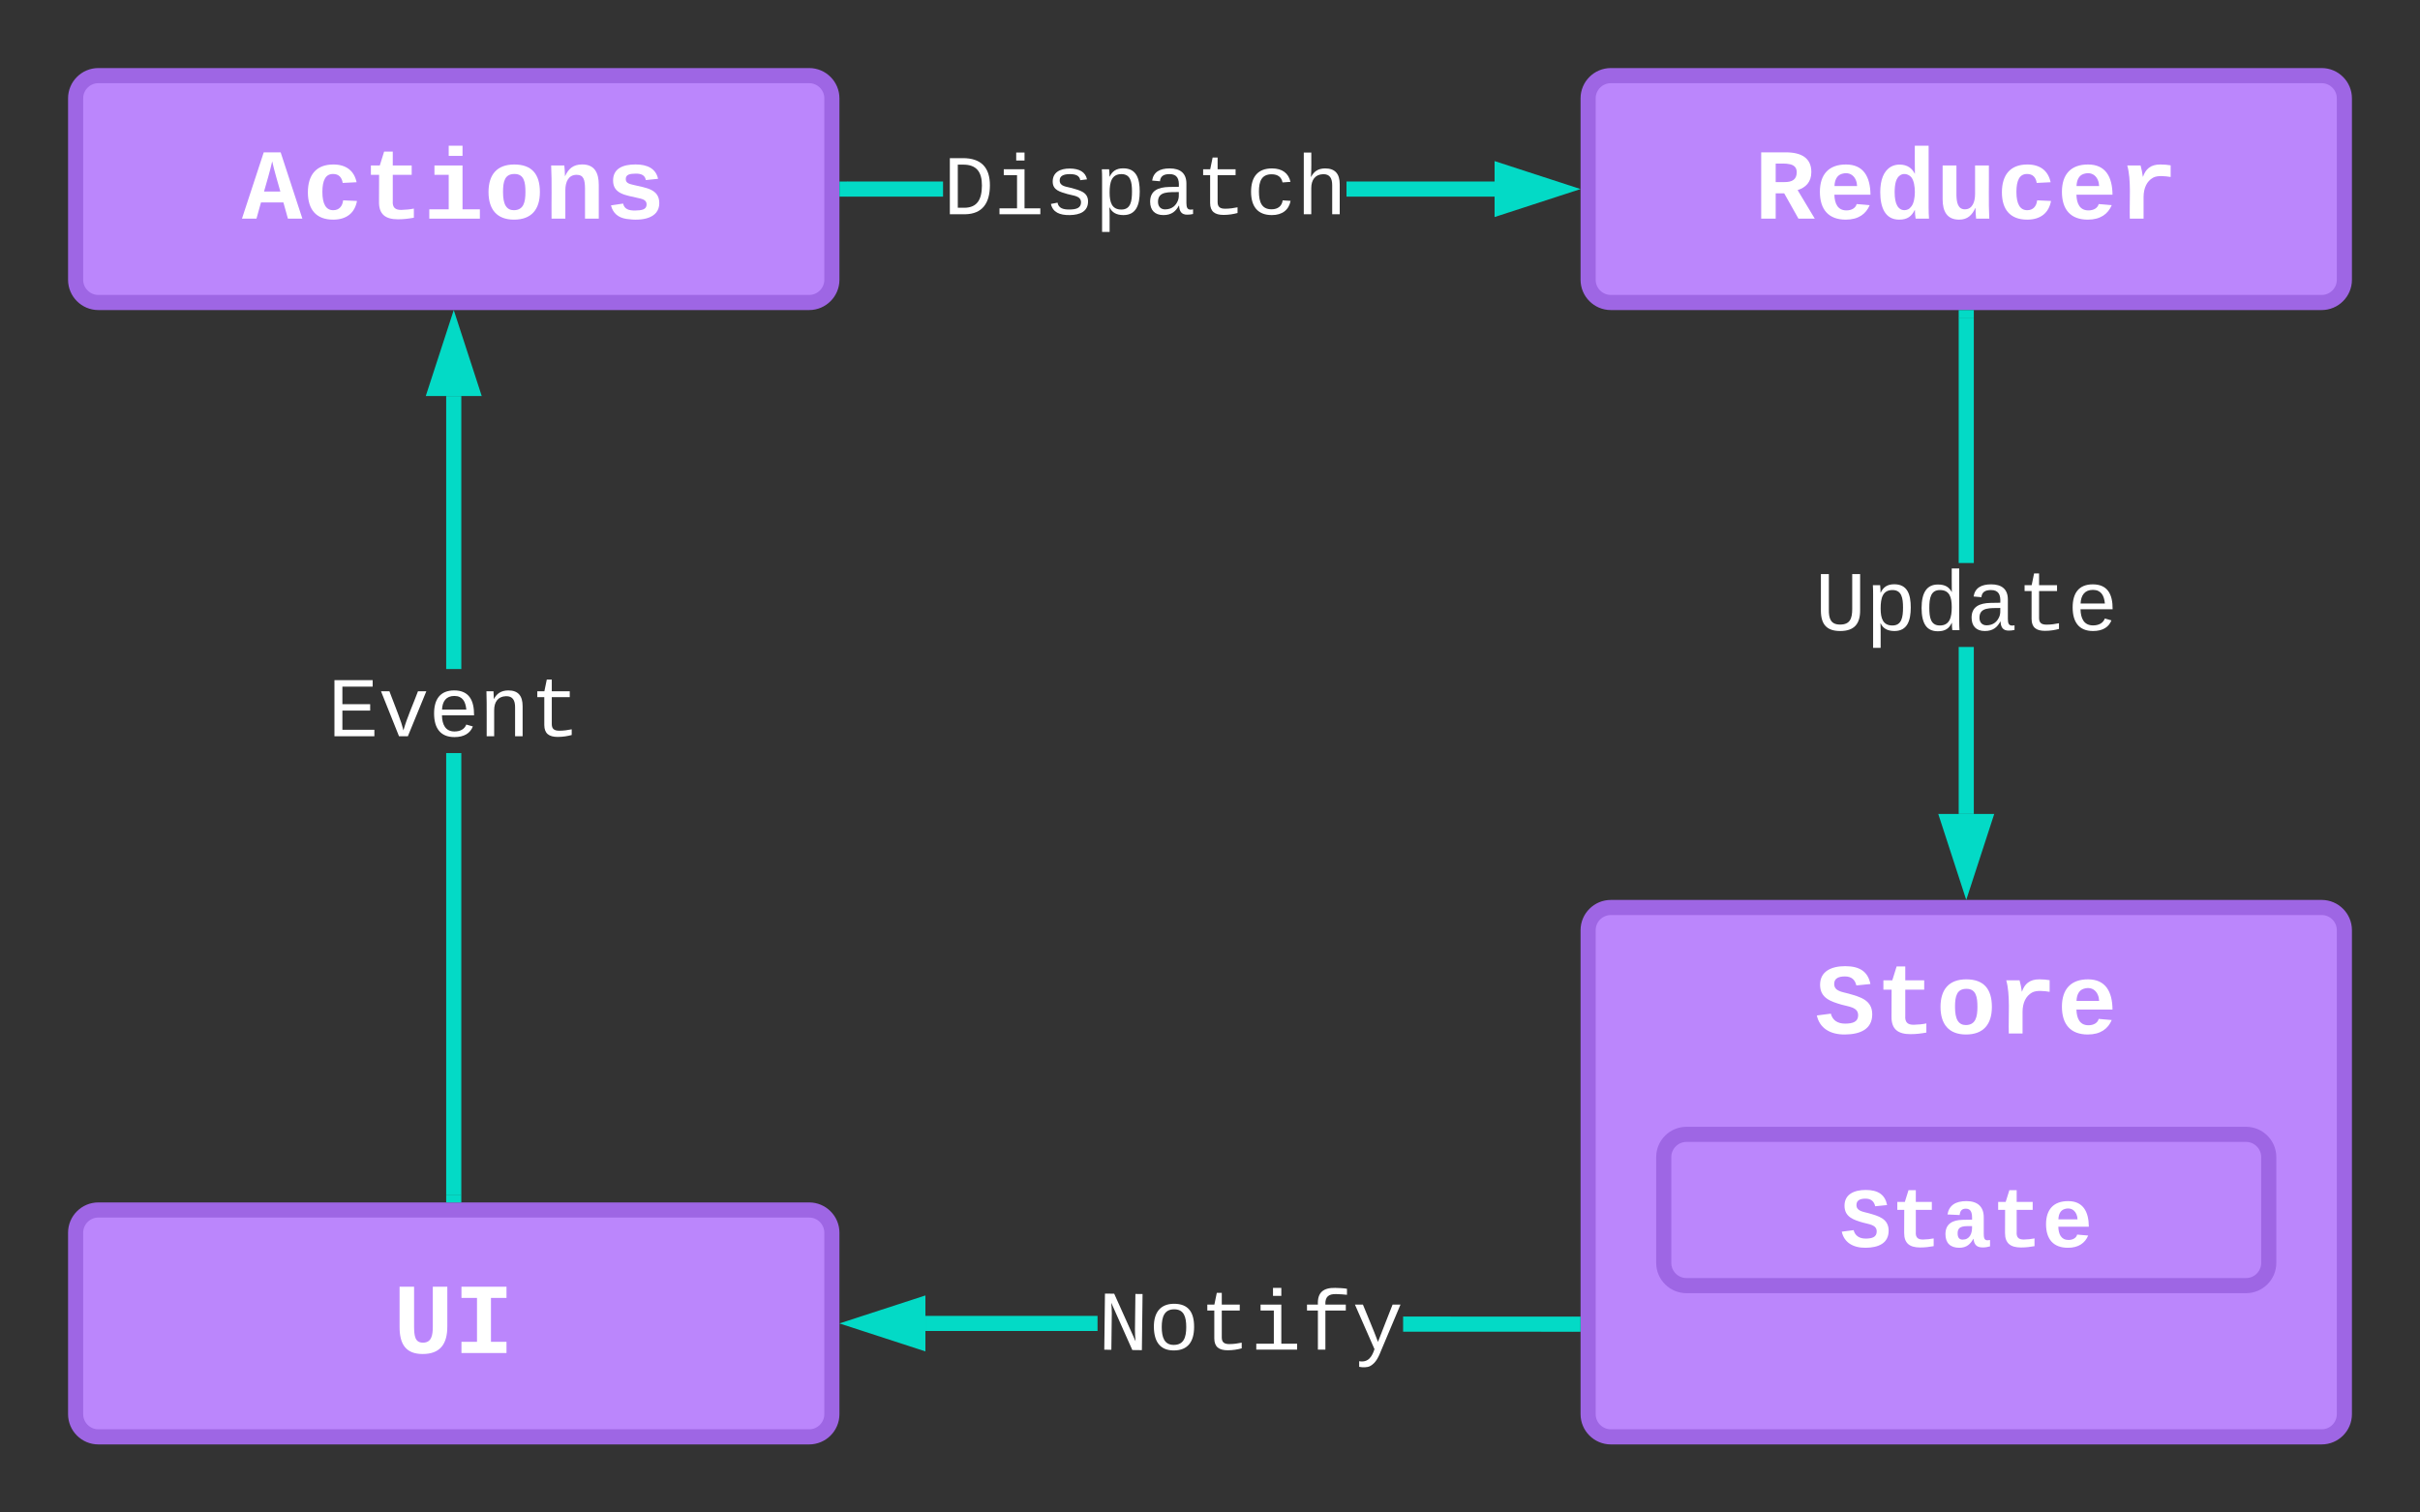 <svg xmlns="http://www.w3.org/2000/svg" xmlns:xlink="http://www.w3.org/1999/xlink" xmlns:lucid="lucid" width="640" height="400">
  <rect width="100%" height="100%" fill="#333333" stroke="none"/>
  <g transform="translate(-280 -320)" lucid:page-tab-id="0_0">
    <path d="M700 566c0-3.3 2.7-6 6-6h188c3.3 0 6 2.7 6 6v128c0 3.3-2.7 6-6 6H706c-3.3 0-6-2.7-6-6z" stroke="#9e66e4" stroke-width="4" fill="#bb86fc"/>
    <use xlink:href="#a" transform="translate(759.993 593.328)"/>
    <path d="M700 346c0-3.3 2.7-6 6-6h188c3.3 0 6 2.7 6 6v48c0 3.3-2.7 6-6 6H706c-3.3 0-6-2.7-6-6z" stroke="#9e66e4" stroke-width="4" fill="#bb86fc"/>
    <use xlink:href="#b" transform="translate(743.99 377.828)"/>
    <path d="M300 646c0-3.3 2.7-6 6-6h188c3.3 0 6 2.7 6 6v48c0 3.3-2.7 6-6 6H306c-3.3 0-6-2.7-6-6z" stroke="#9e66e4" stroke-width="4" fill="#bb86fc"/>
    <use xlink:href="#c" transform="translate(383.997 677.828)"/>
    <path d="M300 346c0-3.3 2.7-6 6-6h188c3.3 0 6 2.7 6 6v48c0 3.3-2.7 6-6 6H306c-3.3 0-6-2.7-6-6z" stroke="#9e66e4" stroke-width="4" fill="#bb86fc"/>
    <use xlink:href="#d" transform="translate(343.99 377.828)"/>
    <path d="M720 626c0-3.3 2.7-6 6-6h148c3.3 0 6 2.7 6 6v28c0 3.3-2.7 6-6 6H726c-3.3 0-6-2.7-6-6z" stroke="#9e66e4" stroke-width="4" fill="#bb86fc"/>
    <use xlink:href="#e" transform="translate(766.661 649.773)"/>
    <path d="M402 636h-4V519.16h4m0-22.22h-4v-72.2h4" fill="#03dac6"/>
    <path d="M402 638h-4v-2.05h4m2.64-213.21h-9.28l4.64-14.27z" fill="#03dac6"/>
    <path d="M407.4 424.74h-14.8L400 402m-1.88 18.74h3.76l-1.88-5.8" fill="#03dac6"/>
    <use xlink:href="#f" transform="translate(366.666 514.714)"/>
    <path d="M529.4 372H504v-4h25.4m145.86 4H636.1v-4h39.16" fill="#03dac6"/>
    <path d="M504.05 372H502v-4h2.05m187.48 2-14.27 4.64v-9.28z" fill="#03dac6"/>
    <path d="m698 370-22.74 7.4v-14.8m4 9.28 5.8-1.88-5.8-1.88" fill="#03dac6"/>
    <use xlink:href="#g" transform="translate(529.418 376.662)"/>
    <path d="M802 535.26h-4V491.1h4m0-22.2h-4V404h4" fill="#03dac6"/>
    <path d="M802 404.05h-4V402h4m-2 149.53-4.64-14.27h9.28z" fill="#03dac6"/>
    <path d="m800 558-7.4-22.74h14.8m-9.28 4 1.88 5.8 1.88-5.8" fill="#03dac6"/>
    <use xlink:href="#h" transform="translate(759.998 486.662)"/>
    <path d="M696 668.2v4l-44.93-.02v-4M524.74 672v-4h45.52v4m-47.52 2.64L508.47 670l14.27-4.64z" fill="#03dac6"/>
    <path d="M524.74 677.4 502 670l22.74-7.4m-9.8 7.4 5.8 1.88v-3.76M698 672.2h-2.05v-4H698" fill="#03dac6"/>
    <use xlink:href="#i" transform="translate(570.26 676.926)"/>
    <defs>
      <path fill="#fff" d="M609-1161c-125 0-218 36-218 153 0 149 166 161 290 196 235 67 484 129 484 421 0 300-239 408-554 411C302 23 93-114 38-367l285-37c32 128 131 205 296 203 143-2 259-31 259-173 0-164-197-172-333-212-218-64-441-131-441-405 0-276 231-379 511-379 299 0 463 114 513 363l-286 29c-28-115-96-183-233-183" id="j"/>
      <path fill="#fff" d="M711 13c-250 0-386-99-385-349l2-556H161v-190h181l88-282h176v282h385v190H606v530c-10 130 45 186 174 184 91-2 176-11 255-27v186C933-1 833 13 711 13" id="k"/>
      <path fill="#fff" d="M616-1102c361 0 521 202 521 560 0 354-171 562-527 562C259 20 92-192 92-542c0-351 169-560 524-560zm-9 930c200-2 236-165 236-370 0-199-27-367-223-367-195 0-233 146-233 367 0 129 18 223 55 282s92 88 165 88" id="l"/>
      <path fill="#fff" d="M875-1102c70 0 148 7 206 17v237c-110-17-267-37-359 15-123 69-192 207-192 395V0H250c-10-367 32-789-52-1082h271c19 69 36 149 46 228h4c52-151 151-250 356-248" id="m"/>
      <path fill="#fff" d="M1113-274C1038-96 884 20 626 20c-352 0-526-209-526-566 0-358 185-556 530-556 358 0 496 251 499 615H395c5 180 68 319 245 319 102 0 186-45 208-129zM857-663c-6-177-128-307-315-247-94 30-141 121-145 247h460" id="n"/>
      <path fill="#fff" d="M1157-949c0 209-118 316-279 368L1227 0H895L605-515H432V0H137v-1349h494c317-2 526 111 526 400zM608-744c158 1 248-51 252-193 5-207-223-184-428-183v376h176" id="o"/>
      <path fill="#fff" d="M802-909c-3-189-2-383-2-575h281v1248c-1 83 4 168 8 236H817c-9-50-14-117-15-176h-4C735-49 651 20 482 20 191 20 97-238 97-539c0-243 66-432 221-519 50-28 108-42 175-42 162 2 253 78 309 191zm-70 658c91-113 93-462 2-584-46-61-145-100-224-53-96 56-119 190-120 349 0 123 17 214 52 275 46 82 130 115 222 74 25-12 46-33 68-61" id="p"/>
      <path fill="#fff" d="M471 20c-247 0-336-169-336-415v-687h281v607c4 148 31 285 172 285 152 0 207-150 207-312v-580h281c4 359-9 736 8 1082H816c-7-63-11-146-12-215h-5C736-76 644 20 471 20" id="q"/>
      <path fill="#fff" d="M1109-360C1066-122 902 20 624 20c-347 0-514-209-514-555 0-353 168-567 518-567 270 0 425 136 473 361l-283 14c-16-106-75-183-196-182-75 0-130 31-165 93s-52 152-52 270c0 249 74 374 221 374 120 0 188-82 201-201" id="r"/>
      <path fill="#fff" d="M1100-543c2 361-147 563-501 563-342 0-470-199-470-548v-821h295v818c3 172 13 322 183 320 173-2 198-150 198-330v-808h295v806" id="s"/>
      <path fill="#fff" d="M157-1349h916v228H757v893h316V0H157v-228h316v-893H157v-228" id="t"/>
      <path fill="#fff" d="M1229 0H935l-92-330H387L295 0H0l443-1349h344zM615-1167c-46 213-110 412-166 615h332c-56-204-119-401-166-615" id="u"/>
      <path fill="#fff" d="M794-190h353V0H118v-190h395v-702H223v-190h571v892zM513-1277v-207h281v207H513" id="v"/>
      <path fill="#fff" d="M768-1103c247 0 336 167 336 416V0H824v-619c-3-164-24-273-171-273-164 0-229 142-229 312V0H143c-4-359 9-736-8-1082h268c7 63 12 146 13 215h4c67-145 160-236 348-236" id="w"/>
      <path fill="#fff" d="M622-916c-112 2-200 14-200 111 0 90 89 101 168 121 234 58 514 77 514 368C1104-4 751 54 434 5 267-21 161-112 121-270l247-37c24 111 113 145 252 141 114-3 226-12 226-124 0-101-103-113-192-134-225-54-490-76-490-351 0-247 201-328 458-328 245 0 413 88 457 292l-249 26c-16-98-92-133-208-131" id="x"/>
      <path fill="#fff" d="M775-193C708-75 621 20 439 20 226 20 106-93 106-306c0-251 170-341 417-346l223-4c4-143-12-264-148-264-103 0-141 58-150 153l-293-14c37-219 194-321 455-321 263 0 418 130 417 390v392c1 84 5 161 89 160 21 0 42-2 62-6v152c-57 15-108 27-180 26-145 0-202-73-217-205h-6zm-256 17c168 0 234-139 227-325-166 4-347-25-347 173 0 94 33 152 120 152" id="y"/>
      <path fill="#fff" d="M162 0v-1349h919v156H353v422h668v154H353v461h769V0H162" id="z"/>
      <path fill="#fff" d="M715 0H502L69-1082h202c94 253 197 500 285 758 19 57 36 126 52 183 96-335 234-626 350-941h201" id="A"/>
      <path fill="#fff" d="M617-1102c355 0 481 238 477 599H322c5 222 84 388 301 388 144 0 244-59 284-166l158 45C1002-72 854 20 623 20c-342 0-490-220-490-568 0-346 151-554 484-554zm291 461c-18-192-90-328-289-328-194 0-287 128-295 328h584" id="B"/>
      <path fill="#fff" d="M706-1102c241 0 344 136 343 381V0H868v-695c1-168-57-273-220-268-190 6-283 138-283 336V0H185c-3-360 6-732-6-1082h170c4 54 7 126 8 185h3c63-121 164-204 346-205" id="C"/>
      <path fill="#fff" d="M682 16c-209 0-323-80-324-285v-671H190v-142h170l58-282h120v282h432v142H538v652c2 114 60 155 182 155 106 0 209-16 297-34v137C921-4 806 16 682 16" id="D"/>
      <path fill="#fff" d="M473-1349c438-1 655 221 652 661C1122-268 945-8 532 0H162v-1349h311zm42 1193c308-4 416-205 418-532 2-330-131-509-459-505H353v1037h162" id="E"/>
      <path fill="#fff" d="M745-142h380V0H143v-142h422v-798H246v-142h499v940zM545-1292v-192h200v192H545" id="F"/>
      <path fill="#fff" d="M873-819c-18-114-119-146-250-146-163 0-245 50-245 151 0 151 170 148 294 185 182 54 388 94 388 320 0 240-189 325-439 329-245 4-410-69-454-268l159-31c24 133 136 168 295 165 144-2 270-31 270-171 0-164-195-160-331-202-167-52-350-87-350-299 0-218 173-315 413-313 220 2 373 77 412 260" id="G"/>
      <path fill="#fff" d="M698-1104c312 3 392 244 392 558 0 315-82 566-392 566-169 0-277-65-331-184h-5c8 188 2 394 4 589H185V-858c0-76-1-156-6-224h175c6 52 9 120 10 178h4c58-122 150-202 330-200zm-49 991c225 0 255-203 255-433 0-225-32-419-253-419-236 0-285 192-285 441 0 237 53 411 283 411" id="H"/>
      <path fill="#fff" d="M1000-272c3 95 12 159 101 161 21 0 41-3 59-7V-6c-44 10-86 16-139 16-141 2-191-84-197-217h-6C748-76 648 20 446 20c-207 0-318-120-318-322 0-266 194-348 454-354l236-4c12-191-40-305-222-305-140 0-220 47-232 172l-188-17c33-204 181-292 423-292 255 0 401 118 401 364v466zm-683-27c0 109 63 184 175 182 166-3 259-96 306-217 24-65 20-120 20-200-232 7-501-28-501 235" id="I"/>
      <path fill="#fff" d="M631 20c-350 0-501-215-501-562 0-355 162-560 502-560 250 0 399 118 446 323l-192 14c-23-124-109-196-262-196-242 0-305 171-305 415 1 245 61 427 304 427 151 0 248-77 267-215l190 12C1039-107 883 20 631 20" id="J"/>
      <path fill="#fff" d="M648-963c-190 6-283 138-283 336V0H185v-1484h181c-2 197 6 404-9 587h3c62-120 159-205 339-205 242 0 351 135 350 381V0H868v-695c1-168-57-273-220-268" id="K"/>
      <path fill="#fff" d="M604-135c236 0 291-142 291-376v-838h190v859c5 340-142 510-480 510-326 0-463-164-463-492v-877h191v851c-3 222 46 363 271 363" id="L"/>
      <path fill="#fff" d="M865-914c-3-187-2-380-2-570h180v1261c0 76 1 155 6 223H877c-8-49-9-116-10-174h-5C801-44 708 26 530 26c-135 0-234-46-297-139s-95-232-95-419c0-377 131-566 392-566 176 0 271 63 335 184zm-286-51c-222 0-255 197-255 427 0 229 31 425 253 425 237 0 286-195 286-441 0-238-52-411-284-411" id="M"/>
      <path fill="#fff" d="M912-211c-10-84-18-177-18-274v-864h172V0H836L316-1130c7 79 16 167 16 254V0H162v-1349h222" id="N"/>
      <path fill="#fff" d="M615-1102c343 0 484 203 482 560-1 347-147 562-488 562-336 0-475-219-479-562-4-349 156-560 485-560zm-8 989c240 0 301-180 301-429 0-245-55-427-290-427-236 0-299 181-299 427 0 243 61 429 288 429" id="O"/>
      <path fill="#fff" d="M839-1335c-182-6-269 67-259 253h491v142H580V0H400v-940H138v-142h262c-15-293 132-408 418-402 94 2 200 7 281 21v145c-75-10-177-14-260-17" id="P"/>
      <path fill="#fff" d="M168 279c222 39 310-114 368-290L66-1082h192c120 299 249 590 362 896 115-301 235-597 351-896h190L705 0c-65 164-130 320-275 396-67 36-177 35-262 18V279" id="Q"/>
      <g id="a">
        <use transform="scale(.013)" xlink:href="#j"/>
        <use transform="translate(16.003) scale(.013)" xlink:href="#k"/>
        <use transform="translate(32.005) scale(.013)" xlink:href="#l"/>
        <use transform="translate(48.008) scale(.013)" xlink:href="#m"/>
        <use transform="translate(64.01) scale(.013)" xlink:href="#n"/>
      </g>
      <g id="b">
        <use transform="scale(.013)" xlink:href="#o"/>
        <use transform="translate(16.003) scale(.013)" xlink:href="#n"/>
        <use transform="translate(32.005) scale(.013)" xlink:href="#p"/>
        <use transform="translate(48.008) scale(.013)" xlink:href="#q"/>
        <use transform="translate(64.01) scale(.013)" xlink:href="#r"/>
        <use transform="translate(80.013) scale(.013)" xlink:href="#n"/>
        <use transform="translate(96.016) scale(.013)" xlink:href="#m"/>
      </g>
      <g id="c">
        <use transform="scale(.013)" xlink:href="#s"/>
        <use transform="translate(16.003) scale(.013)" xlink:href="#t"/>
      </g>
      <g id="d">
        <use transform="scale(.013)" xlink:href="#u"/>
        <use transform="translate(16.003) scale(.013)" xlink:href="#r"/>
        <use transform="translate(32.005) scale(.013)" xlink:href="#k"/>
        <use transform="translate(48.008) scale(.013)" xlink:href="#v"/>
        <use transform="translate(64.01) scale(.013)" xlink:href="#l"/>
        <use transform="translate(80.013) scale(.013)" xlink:href="#w"/>
        <use transform="translate(96.016) scale(.013)" xlink:href="#x"/>
      </g>
      <g id="e">
        <use transform="scale(.011)" xlink:href="#j"/>
        <use transform="translate(13.336) scale(.011)" xlink:href="#k"/>
        <use transform="translate(26.671) scale(.011)" xlink:href="#y"/>
        <use transform="translate(40.007) scale(.011)" xlink:href="#k"/>
        <use transform="translate(53.342) scale(.011)" xlink:href="#n"/>
      </g>
      <g id="f">
        <use transform="scale(.011)" xlink:href="#z"/>
        <use transform="translate(13.336) scale(.011)" xlink:href="#A"/>
        <use transform="translate(26.671) scale(.011)" xlink:href="#B"/>
        <use transform="translate(40.007) scale(.011)" xlink:href="#C"/>
        <use transform="translate(53.342) scale(.011)" xlink:href="#D"/>
      </g>
      <g id="g">
        <use transform="scale(.011)" xlink:href="#E"/>
        <use transform="translate(13.336) scale(.011)" xlink:href="#F"/>
        <use transform="translate(26.671) scale(.011)" xlink:href="#G"/>
        <use transform="translate(40.007) scale(.011)" xlink:href="#H"/>
        <use transform="translate(53.342) scale(.011)" xlink:href="#I"/>
        <use transform="translate(66.678) scale(.011)" xlink:href="#D"/>
        <use transform="translate(80.013) scale(.011)" xlink:href="#J"/>
        <use transform="translate(93.349) scale(.011)" xlink:href="#K"/>
      </g>
      <g id="h">
        <use transform="scale(.011)" xlink:href="#L"/>
        <use transform="translate(13.336) scale(.011)" xlink:href="#H"/>
        <use transform="translate(26.671) scale(.011)" xlink:href="#M"/>
        <use transform="translate(40.007) scale(.011)" xlink:href="#I"/>
        <use transform="translate(53.342) scale(.011)" xlink:href="#D"/>
        <use transform="translate(66.678) scale(.011)" xlink:href="#B"/>
      </g>
      <g id="i">
        <use transform="rotate(.692) scale(.011)" xlink:href="#N"/>
        <use transform="matrix(.011 0 0 .011 13.469 0)" xlink:href="#O"/>
        <use transform="matrix(.011 0 0 .011 26.938 0)" xlink:href="#D"/>
        <use transform="matrix(.011 0 0 .011 40.407 0)" xlink:href="#F"/>
        <use transform="matrix(.011 0 0 .011 53.875 0)" xlink:href="#P"/>
        <use transform="matrix(.011 0 0 .011 67.344 0)" xlink:href="#Q"/>
      </g>
    </defs>
  </g>
</svg>